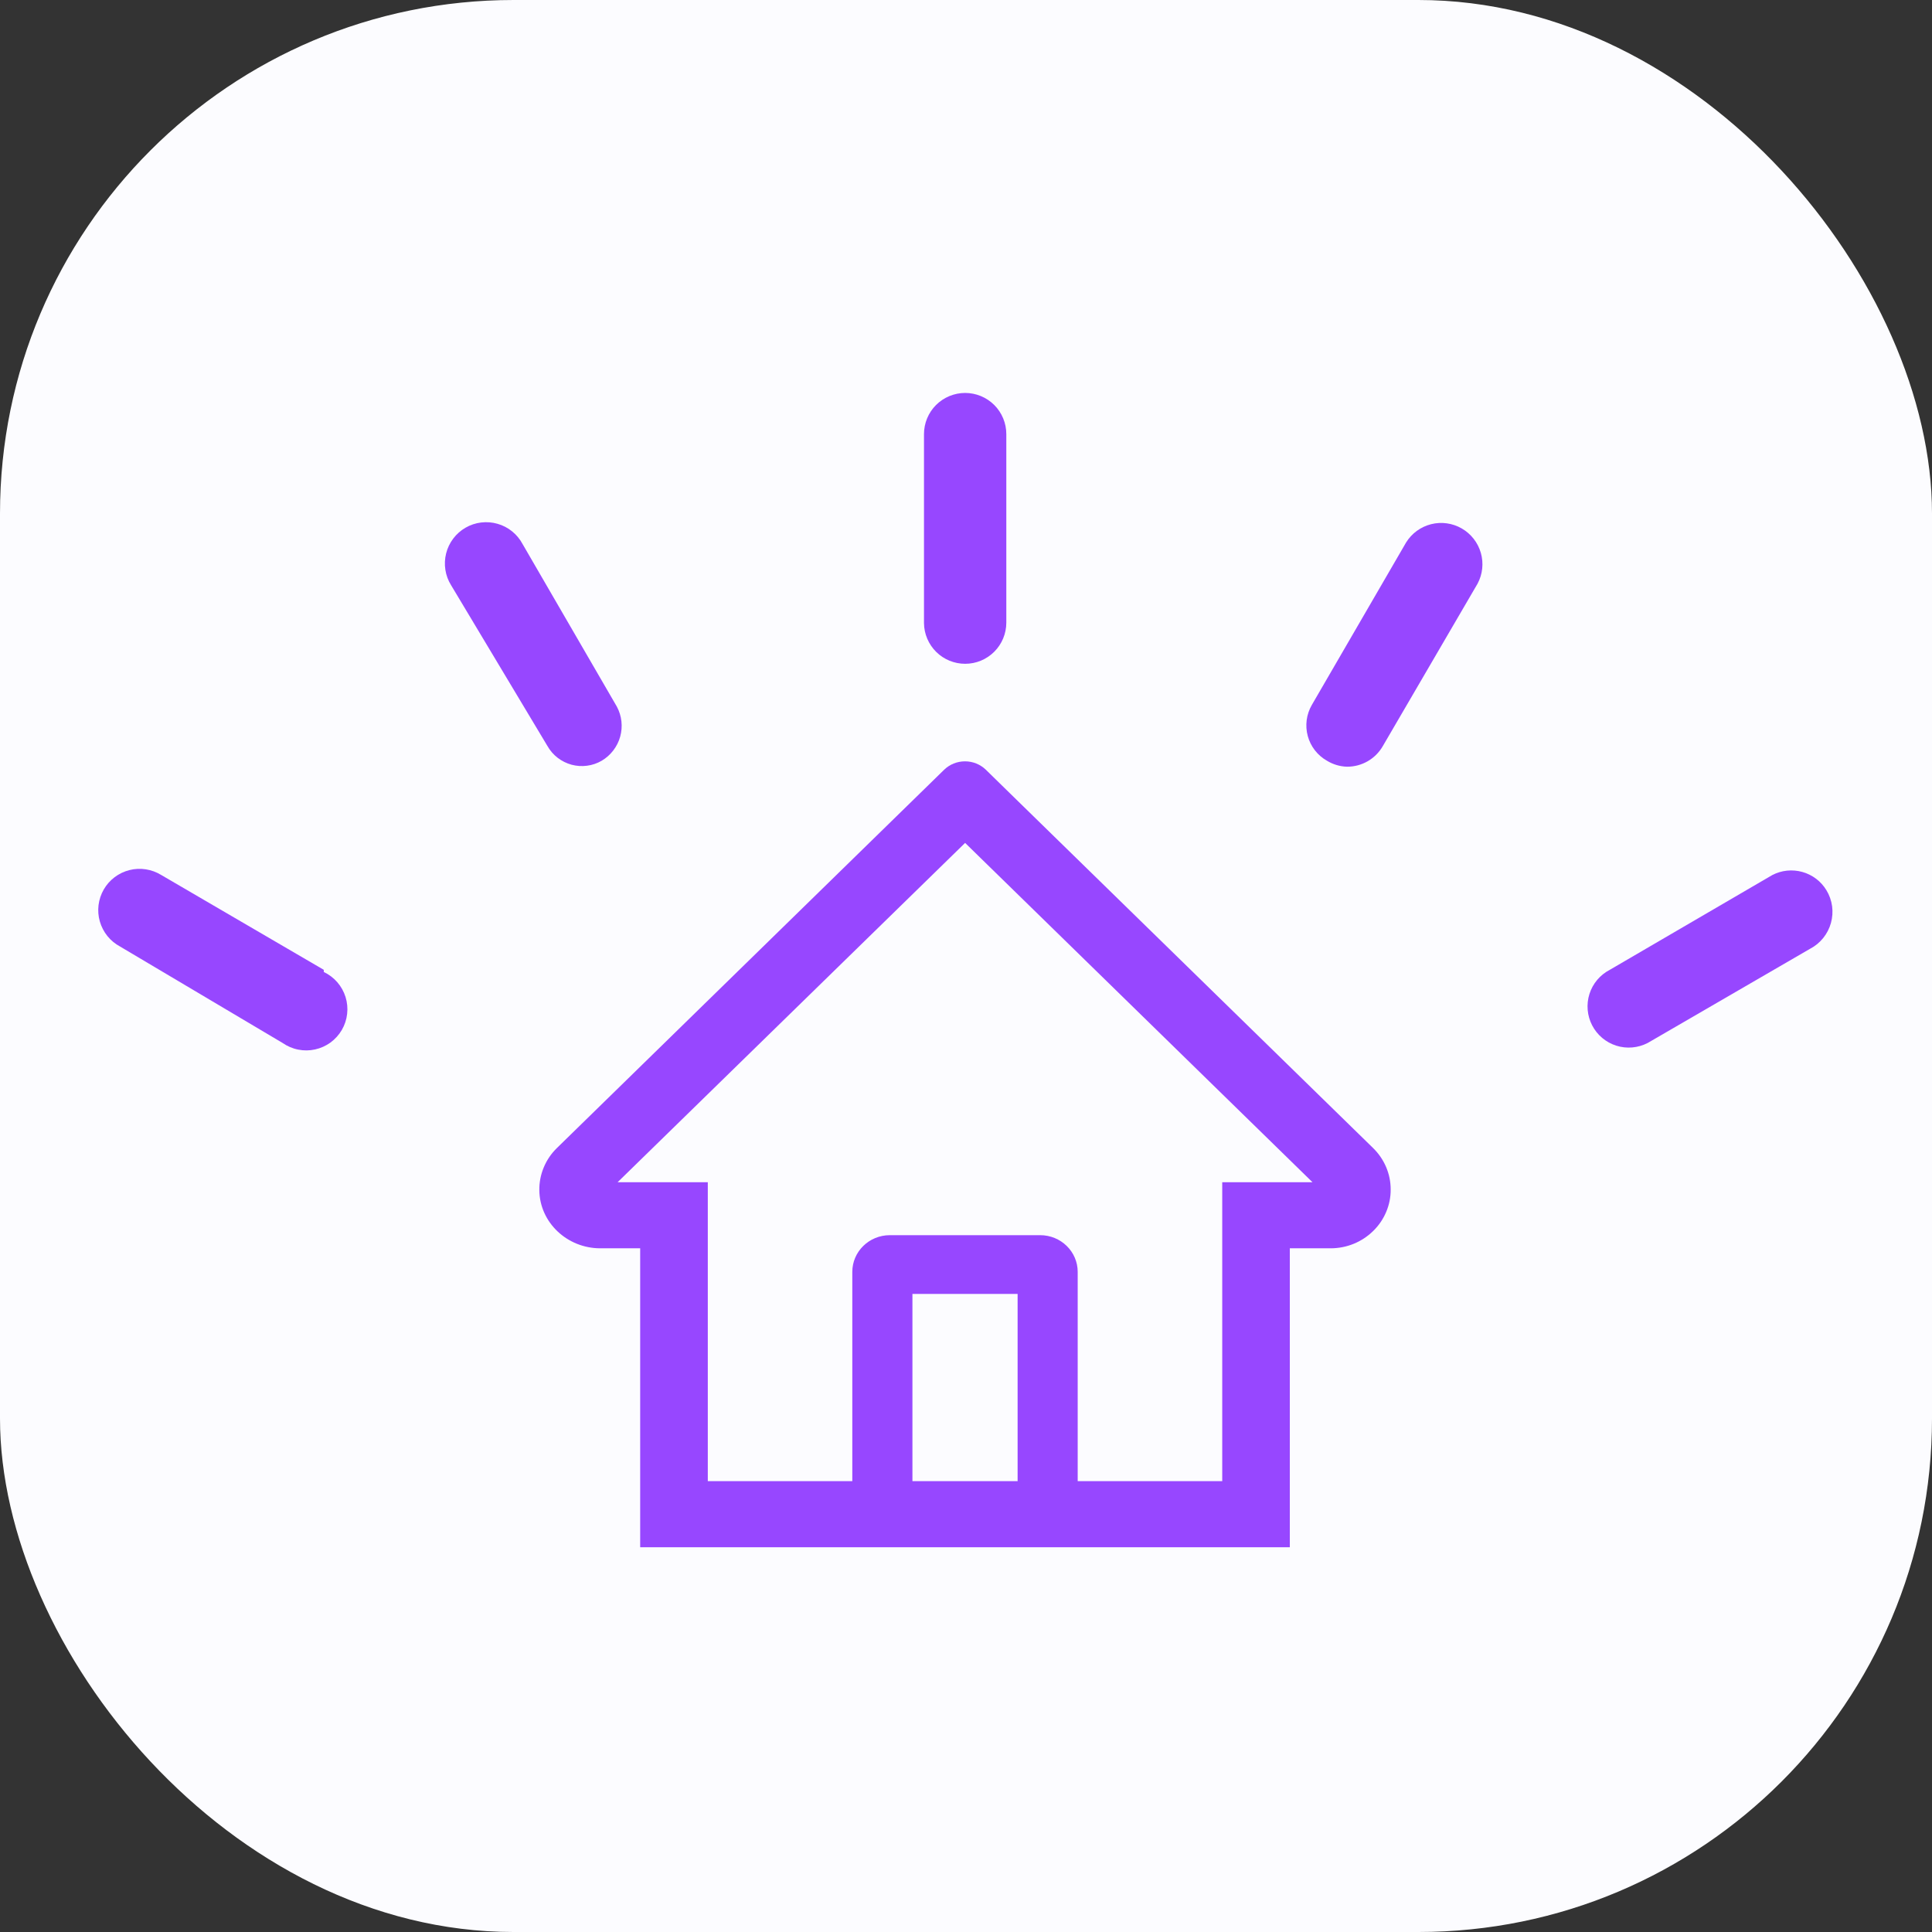 <svg width="59" height="59" viewBox="0 0 59 59" fill="none" xmlns="http://www.w3.org/2000/svg">
<rect x="0" y="0" width="59" height="59" fill="#333333" stroke="none"/>
<rect width="59" height="59" rx="15.684" fill="#FCFCFF"/>
<path d="M9.888 29.617L4.926 26.722C4.782 26.633 4.622 26.574 4.455 26.548C4.288 26.522 4.117 26.529 3.953 26.571C3.789 26.612 3.635 26.686 3.5 26.788C3.365 26.89 3.252 27.018 3.168 27.164C3.084 27.311 3.03 27.473 3.009 27.641C2.989 27.808 3.002 27.979 3.049 28.141C3.096 28.304 3.175 28.455 3.281 28.587C3.387 28.718 3.519 28.826 3.668 28.906L8.631 31.851C8.774 31.95 8.935 32.02 9.106 32.053C9.277 32.088 9.453 32.086 9.623 32.048C9.793 32.011 9.953 31.938 10.094 31.836C10.234 31.733 10.352 31.602 10.44 31.451C10.527 31.301 10.582 31.134 10.601 30.961C10.621 30.788 10.604 30.613 10.552 30.446C10.5 30.28 10.415 30.127 10.3 29.995C10.186 29.864 10.046 29.758 9.888 29.683V29.617Z" fill="#9747FF"/>
<path d="M16.72 22.785C16.799 22.924 16.904 23.045 17.03 23.142C17.157 23.24 17.301 23.311 17.454 23.353C17.608 23.394 17.768 23.405 17.926 23.384C18.084 23.364 18.236 23.312 18.374 23.232C18.65 23.069 18.852 22.806 18.939 22.498C19.025 22.19 18.989 21.86 18.837 21.578L15.959 16.615C15.88 16.466 15.771 16.334 15.64 16.228C15.508 16.121 15.357 16.042 15.194 15.996C15.032 15.949 14.862 15.936 14.694 15.956C14.526 15.976 14.364 16.03 14.217 16.115C14.071 16.199 13.943 16.312 13.841 16.447C13.739 16.582 13.665 16.736 13.624 16.9C13.583 17.064 13.575 17.235 13.601 17.401C13.627 17.569 13.686 17.729 13.776 17.872L16.72 22.785Z" fill="#9747FF"/>
<path d="M29.474 20.271C29.808 20.271 30.127 20.139 30.363 19.903C30.599 19.667 30.731 19.347 30.731 19.014V13.257C30.731 12.924 30.599 12.604 30.363 12.368C30.127 12.133 29.808 12 29.474 12C29.141 12 28.821 12.133 28.585 12.368C28.349 12.604 28.217 12.924 28.217 13.257V19.03C28.221 19.361 28.356 19.677 28.591 19.909C28.826 20.141 29.144 20.271 29.474 20.271Z" fill="#9747FF"/>
<path d="M40.524 23.232C40.709 23.345 40.92 23.408 41.136 23.414C41.358 23.415 41.575 23.357 41.767 23.247C41.959 23.136 42.118 22.977 42.228 22.786L45.123 17.823C45.277 17.534 45.312 17.197 45.222 16.883C45.132 16.569 44.923 16.302 44.639 16.138C44.356 15.975 44.02 15.928 43.703 16.008C43.386 16.088 43.112 16.288 42.94 16.566L40.061 21.528C39.979 21.67 39.925 21.827 39.904 21.99C39.883 22.153 39.894 22.319 39.937 22.477C39.98 22.636 40.054 22.784 40.155 22.914C40.256 23.043 40.381 23.152 40.524 23.232Z" fill="#9747FF"/>
<path d="M55.776 27.186C55.611 26.913 55.348 26.714 55.041 26.628C54.733 26.542 54.405 26.576 54.122 26.723L49.16 29.617C48.863 29.771 48.64 30.036 48.539 30.354C48.439 30.672 48.468 31.017 48.622 31.313C48.775 31.609 49.04 31.832 49.358 31.933C49.676 32.034 50.021 32.004 50.317 31.851L55.28 28.972C55.434 28.892 55.569 28.78 55.678 28.645C55.787 28.51 55.867 28.354 55.914 28.186C55.96 28.019 55.972 27.844 55.949 27.672C55.925 27.5 55.866 27.334 55.776 27.186Z" fill="#9747FF"/>
<path d="M41.93 35.057L30.849 24.233L30.106 23.506C29.937 23.342 29.708 23.25 29.47 23.25C29.231 23.25 29.002 23.342 28.833 23.506L17.009 35.057C16.835 35.226 16.698 35.427 16.606 35.649C16.513 35.87 16.467 36.108 16.47 36.347C16.481 37.333 17.321 38.121 18.331 38.121H19.55V47.25H39.389V38.121H40.634C41.124 38.121 41.586 37.933 41.933 37.594C42.104 37.428 42.239 37.23 42.331 37.012C42.424 36.794 42.471 36.56 42.469 36.324C42.469 35.848 42.277 35.397 41.93 35.057ZM31.076 45.232H27.864V39.514H31.076V45.232ZM37.325 36.103V45.232H32.911V38.841C32.911 38.222 32.398 37.72 31.764 37.72H27.175C26.541 37.72 26.028 38.222 26.028 38.841V45.232H21.615V36.103H18.861L29.473 25.741L30.135 26.388L40.081 36.103H37.325Z" fill="#9747FF"/>
</svg>
